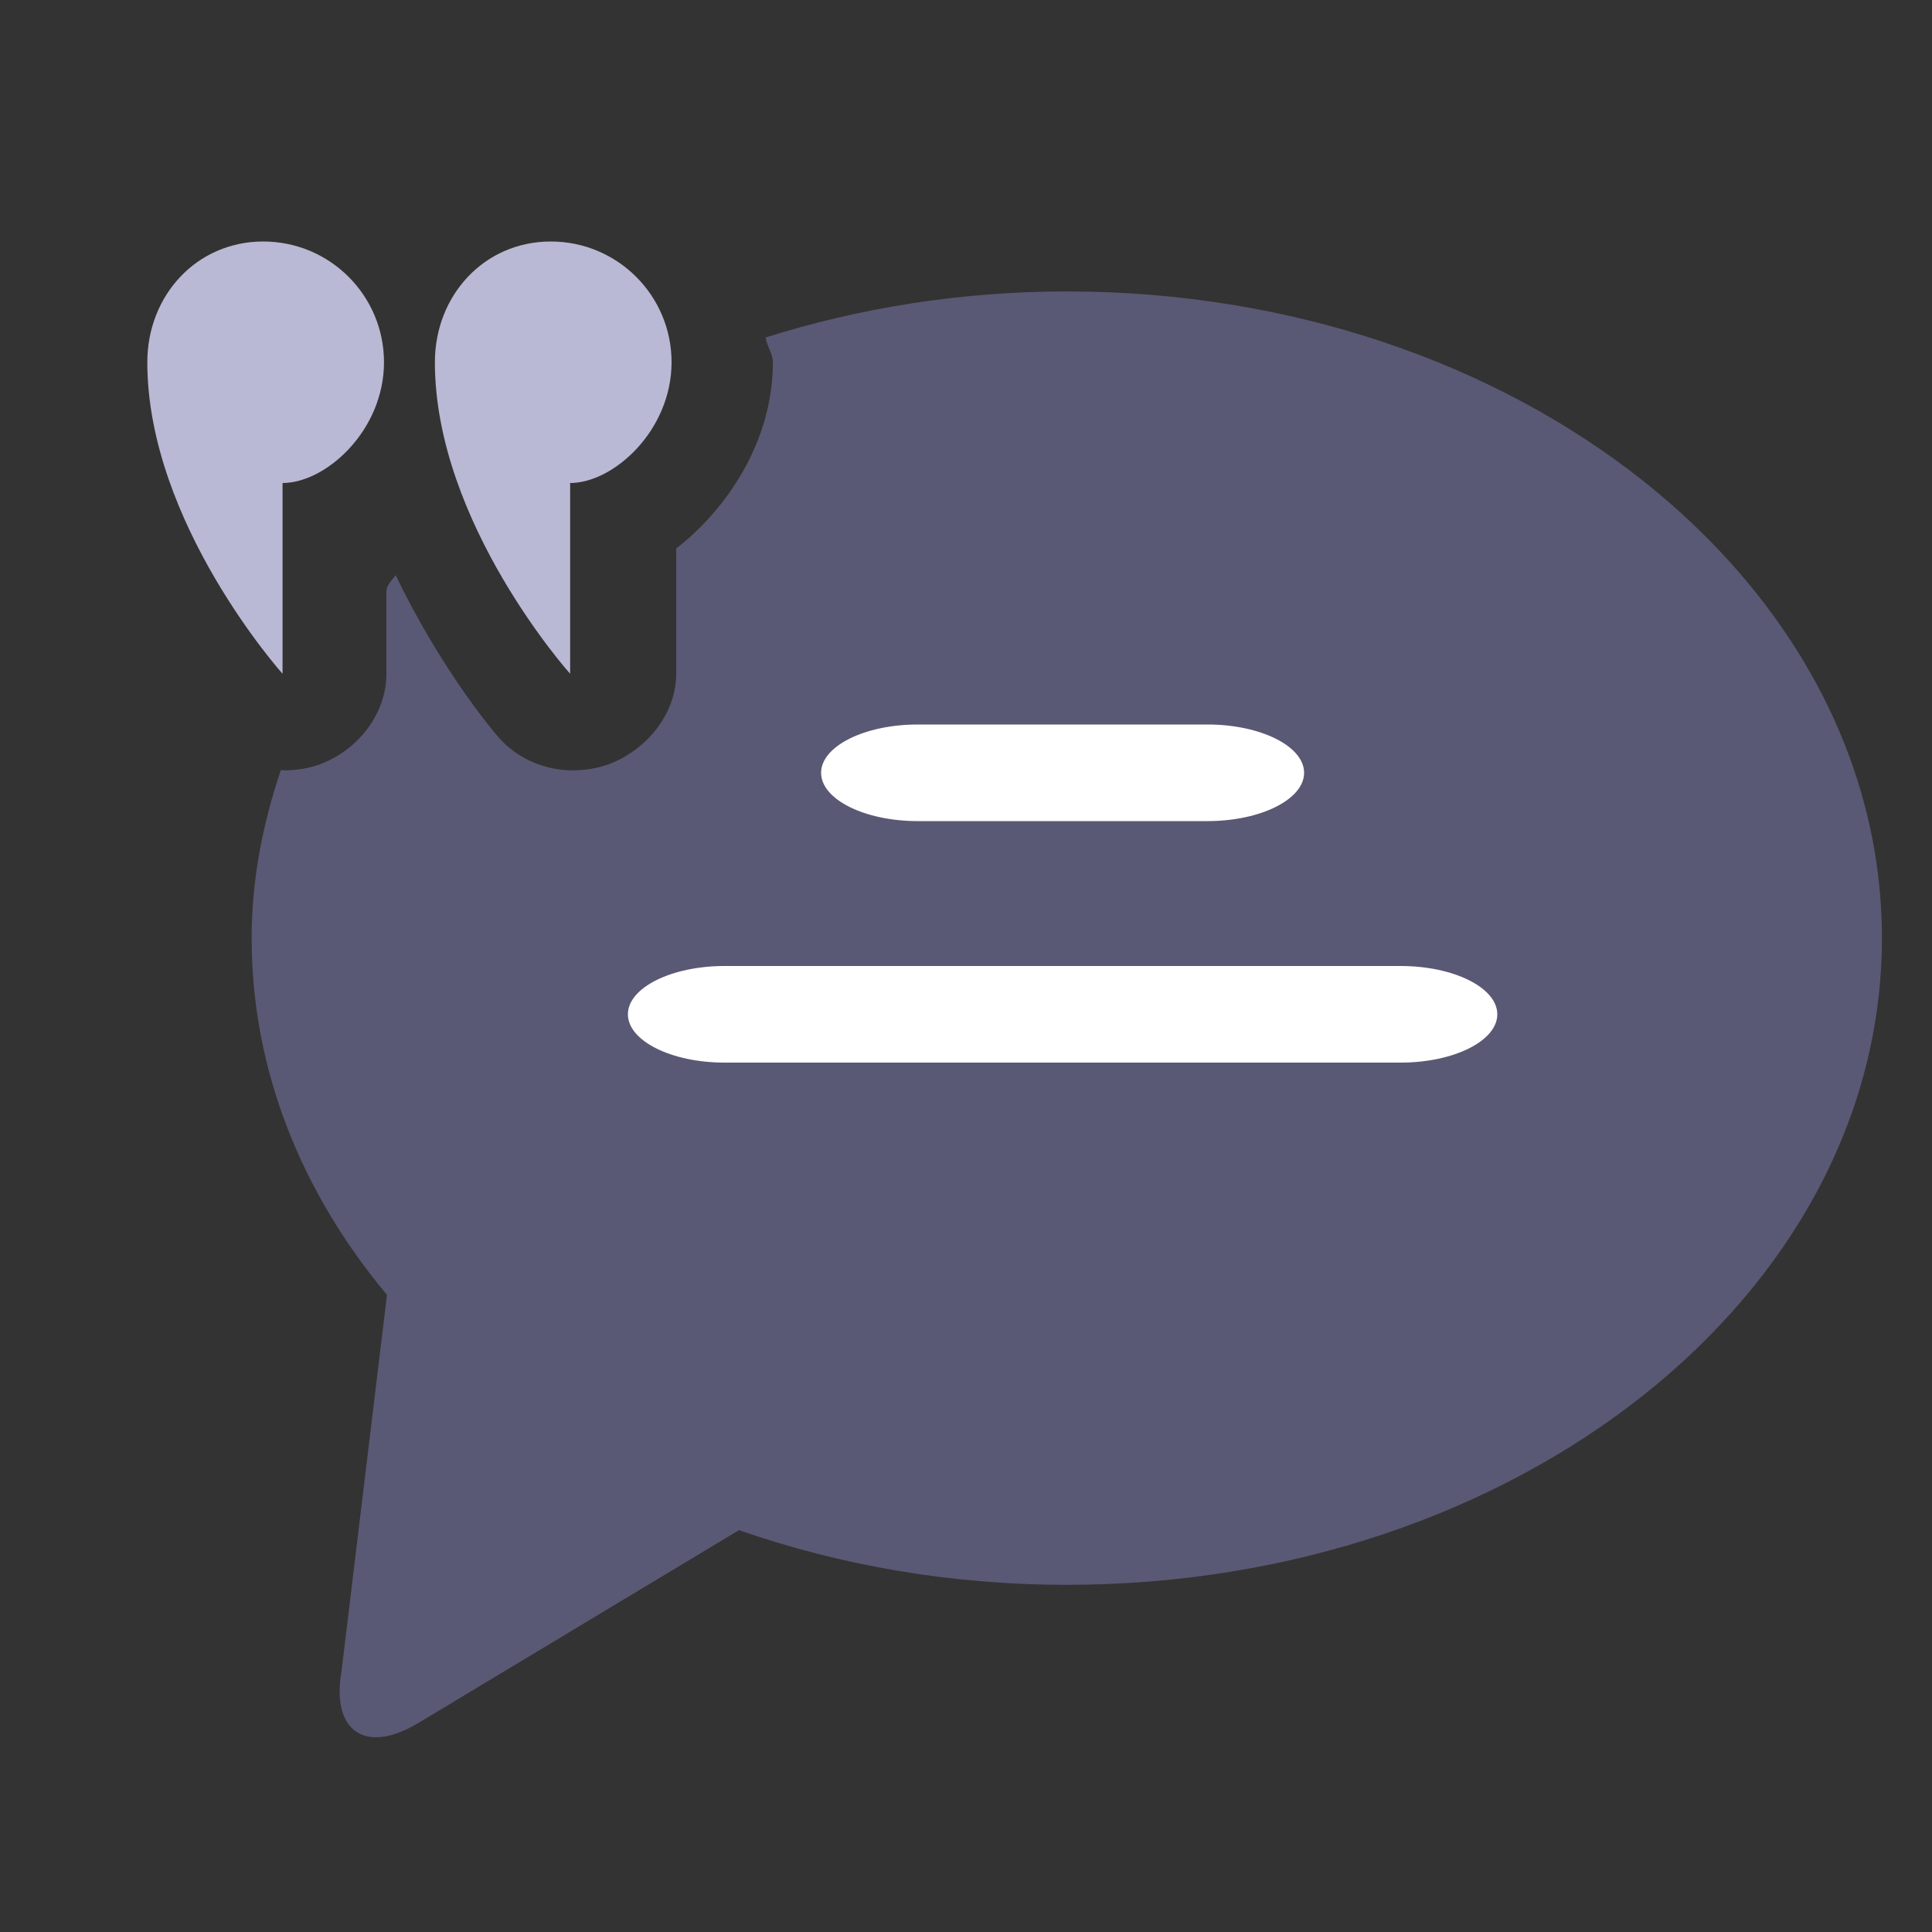 <?xml version="1.0" encoding="utf-8"?>
<!-- Generator: Adobe Illustrator 15.0.0, SVG Export Plug-In . SVG Version: 6.00 Build 0)  -->
<!DOCTYPE svg PUBLIC "-//W3C//DTD SVG 1.1//EN" "http://www.w3.org/Graphics/SVG/1.1/DTD/svg11.dtd">
<svg version="1.1" id="Layer_1" xmlns="http://www.w3.org/2000/svg" xmlns:xlink="http://www.w3.org/1999/xlink" x="0px" y="0px"
	 width="40px" height="40px" viewBox="0 0 40 40" enable-background="new 0 0 40 40" xml:space="preserve">
<rect x="0" y="0" width="40" height="40" fill="#333333" stroke="none"/>
<g>
	<path fill="#595975" d="M22.082,6.034c-2.203,0-4.301,0.345-6.23,0.953c0.02,0.17,0.15,0.337,0.15,0.513
		c0,1.681-1.002,3.084-2.002,3.856v2.594c0,0.829-0.609,1.572-1.384,1.868c-0.232,0.089-0.523,0.132-0.763,0.132
		c-0.558,0-1.127-0.233-1.515-0.666c-0.201-0.224-1.261-1.527-2.145-3.374C8.104,12.018,8,12.131,8,12.24c0,0.752,0,1.71,0,1.71
		c0,0.829-0.586,1.572-1.36,1.868c-0.232,0.089-0.512,0.132-0.751,0.132c-0.019,0-0.056-0.005-0.074-0.006
		c-0.376,1.111-0.605,2.273-0.605,3.479c0,2.731,1.032,5.268,2.802,7.386l-0.939,7.774c-0.224,1.261,0.489,1.752,1.586,1.091
		L15.3,31.68c2.077,0.724,4.368,1.132,6.782,1.132c9.323,0,16.881-5.993,16.881-13.389C38.963,12.028,31.405,6.034,22.082,6.034z"/>
	<path fill="#FFFFFF" d="M27,16c0,0.55-0.9,1-2,1h-6c-1.1,0-2-0.45-2-1s0.9-1,2-1h6C26.1,15,27,15.45,27,16z M29,20H15
		c-1.1,0-2,0.45-2,1s0.9,1,2,1h14c1.1,0,2-0.45,2-1S30.1,20,29,20z"/>
	<path fill="#B9B9D5" d="M7.95,7.5c0,1.411-1.199,2.5-2.1,2.5c0,0.57,0,1.215,0,1.806c0,1.056,0,2.144,0,2.144s-2.8-3.126-2.8-6.45
		c0-1.381,1.019-2.5,2.4-2.5S7.95,6.119,7.95,7.5z M11.404,5c-1.381,0-2.4,1.119-2.4,2.5c0,3.324,2.8,6.45,2.8,6.45s0-1.088,0-2.144
		c0-0.591,0-1.236,0-1.806c0.901,0,2.1-1.089,2.1-2.5C13.904,6.119,12.785,5,11.404,5z"/>
</g>
</svg>
